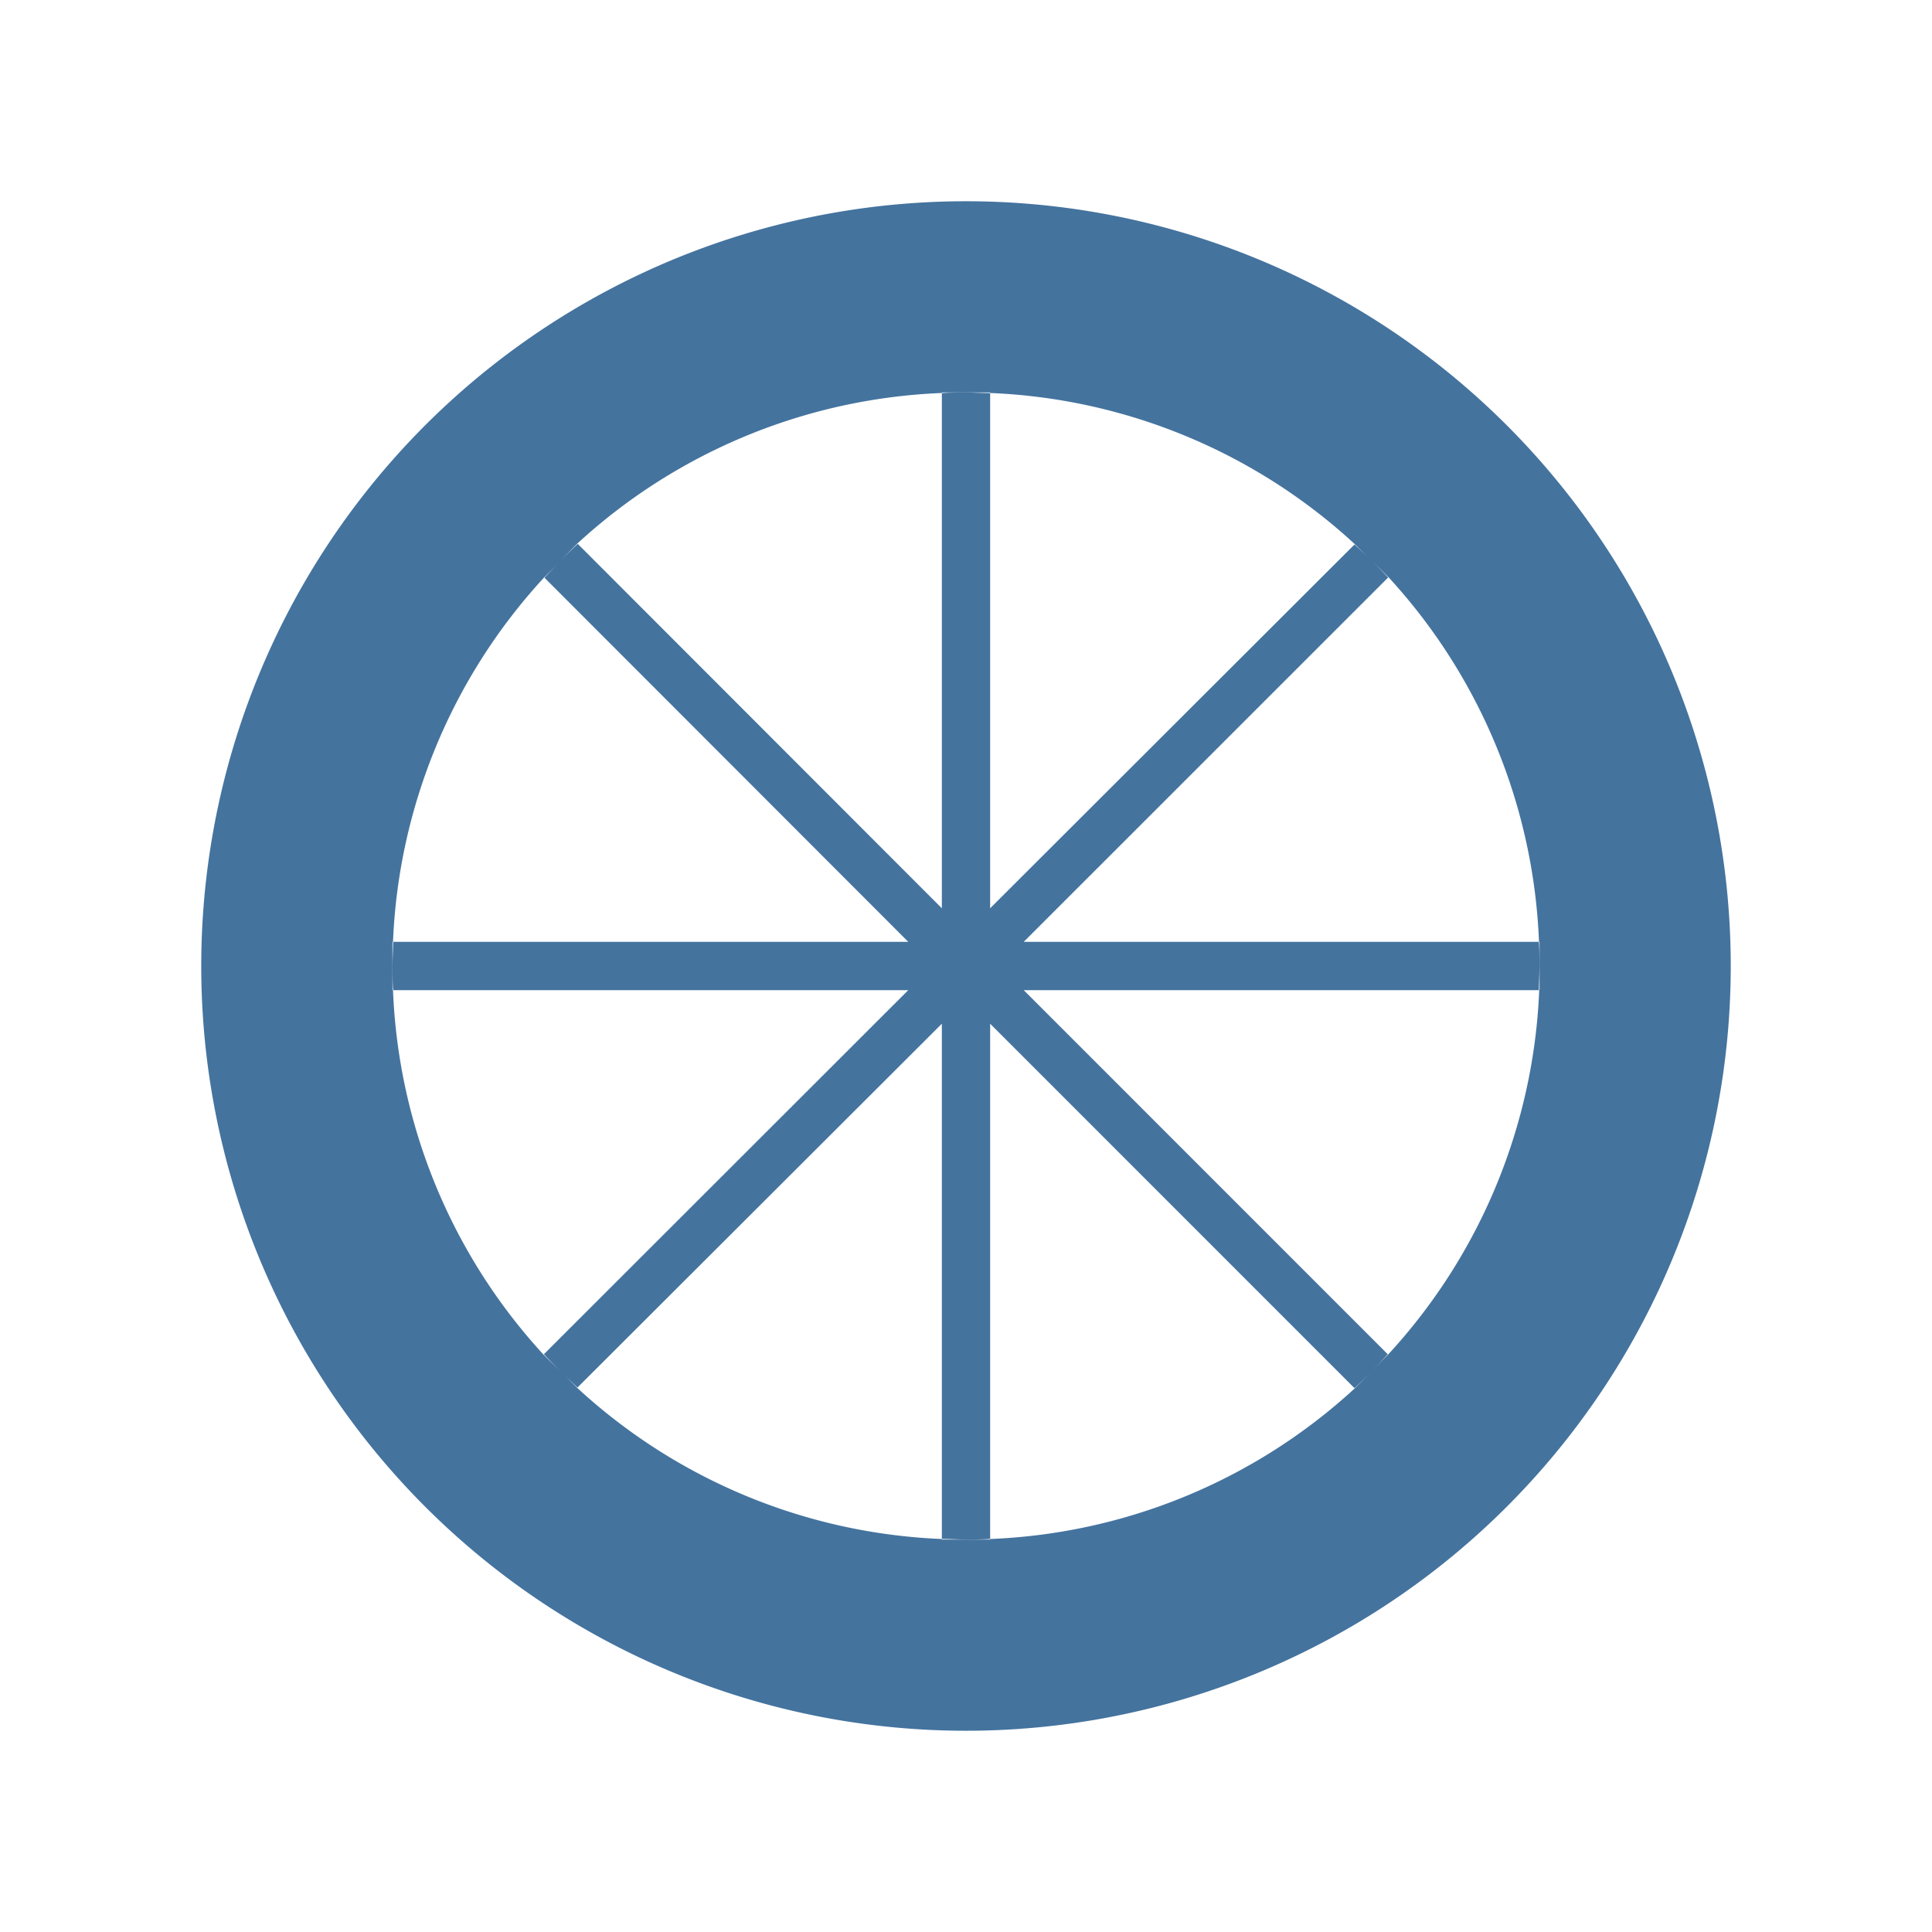 <?xml version="1.0" encoding="UTF-8"?>
<svg width="24px" fill="#44739e" height="24px" viewBox="0 0 24 24" version="1.1" xmlns="http://www.w3.org/2000/svg" xmlns:xlink="http://www.w3.org/1999/xlink">
            <path d="M 12,2.5 A 9.5,9.5 0 1 0 21.5,12 9.5,9.5 0 0 0 12,2.5 Z M 7.172,6.752 v 0 A 7.1,7.1 0 0 1 11.7,4.882 V 4.875 h 0.6 v 0.007 a 7.1,7.1 0 0 1 4.526,1.874 v 0 l 0.2,0.2 q -0.1,-0.1 -0.2,-0.192 L 12.3,11.283 v -6.4 c -0.1,0 -0.2,-0.007 -0.3,-0.007 -0.1,0 -0.2,0 -0.3,0.007 v 6.4 L 7.177,6.756 q -0.1,0.095 -0.2,0.192 z m -0.42,10.076 v 0 A 7.1,7.1 0 0 1 4.882,12.3 H 4.875 V 11.7 H 4.882 A 7.1,7.1 0 0 1 6.756,7.177 v 0 l 0.2,-0.2 q -0.1,0.1 -0.192,0.2 l 4.519,4.523 h -6.4 c 0,0.1 -0.007,0.2 -0.007,0.3 0,0.1 0,0.2 0.007,0.3 h 6.4 l -4.527,4.523 q 0.095,0.1 0.192,0.2 z m 10.076,0.42 v 0 a 7.1,7.1 0 0 1 -4.528,1.87 v 0.007 H 11.7 V 19.118 A 7.1,7.1 0 0 1 7.174,17.244 v 0 l -0.2,-0.2 q 0.1,0.1 0.2,0.192 L 11.7,12.717 v 6.4 c 0.1,0 0.2,0.007 0.3,0.007 0.1,0 0.2,0 0.3,-0.007 v -6.4 l 4.526,4.527 q 0.1,-0.094 0.2,-0.192 z m 2.3,-4.951 h -0.007 a 7.1,7.1 0 0 1 -1.874,4.526 v 0 l -0.2,0.2 q 0.1,-0.1 0.192,-0.2 L 12.717,12.3 h 6.4 c 0,-0.1 0.007,-0.2 0.007,-0.3 0,-0.1 0,-0.2 -0.007,-0.3 h -6.4 l 4.527,-4.526 q -0.094,-0.1 -0.192,-0.2 l 0.2,0.2 v 0 a 7.1,7.1 0 0 1 1.866,4.526 h 0.007 v 0.6 z"></path>

</svg>
